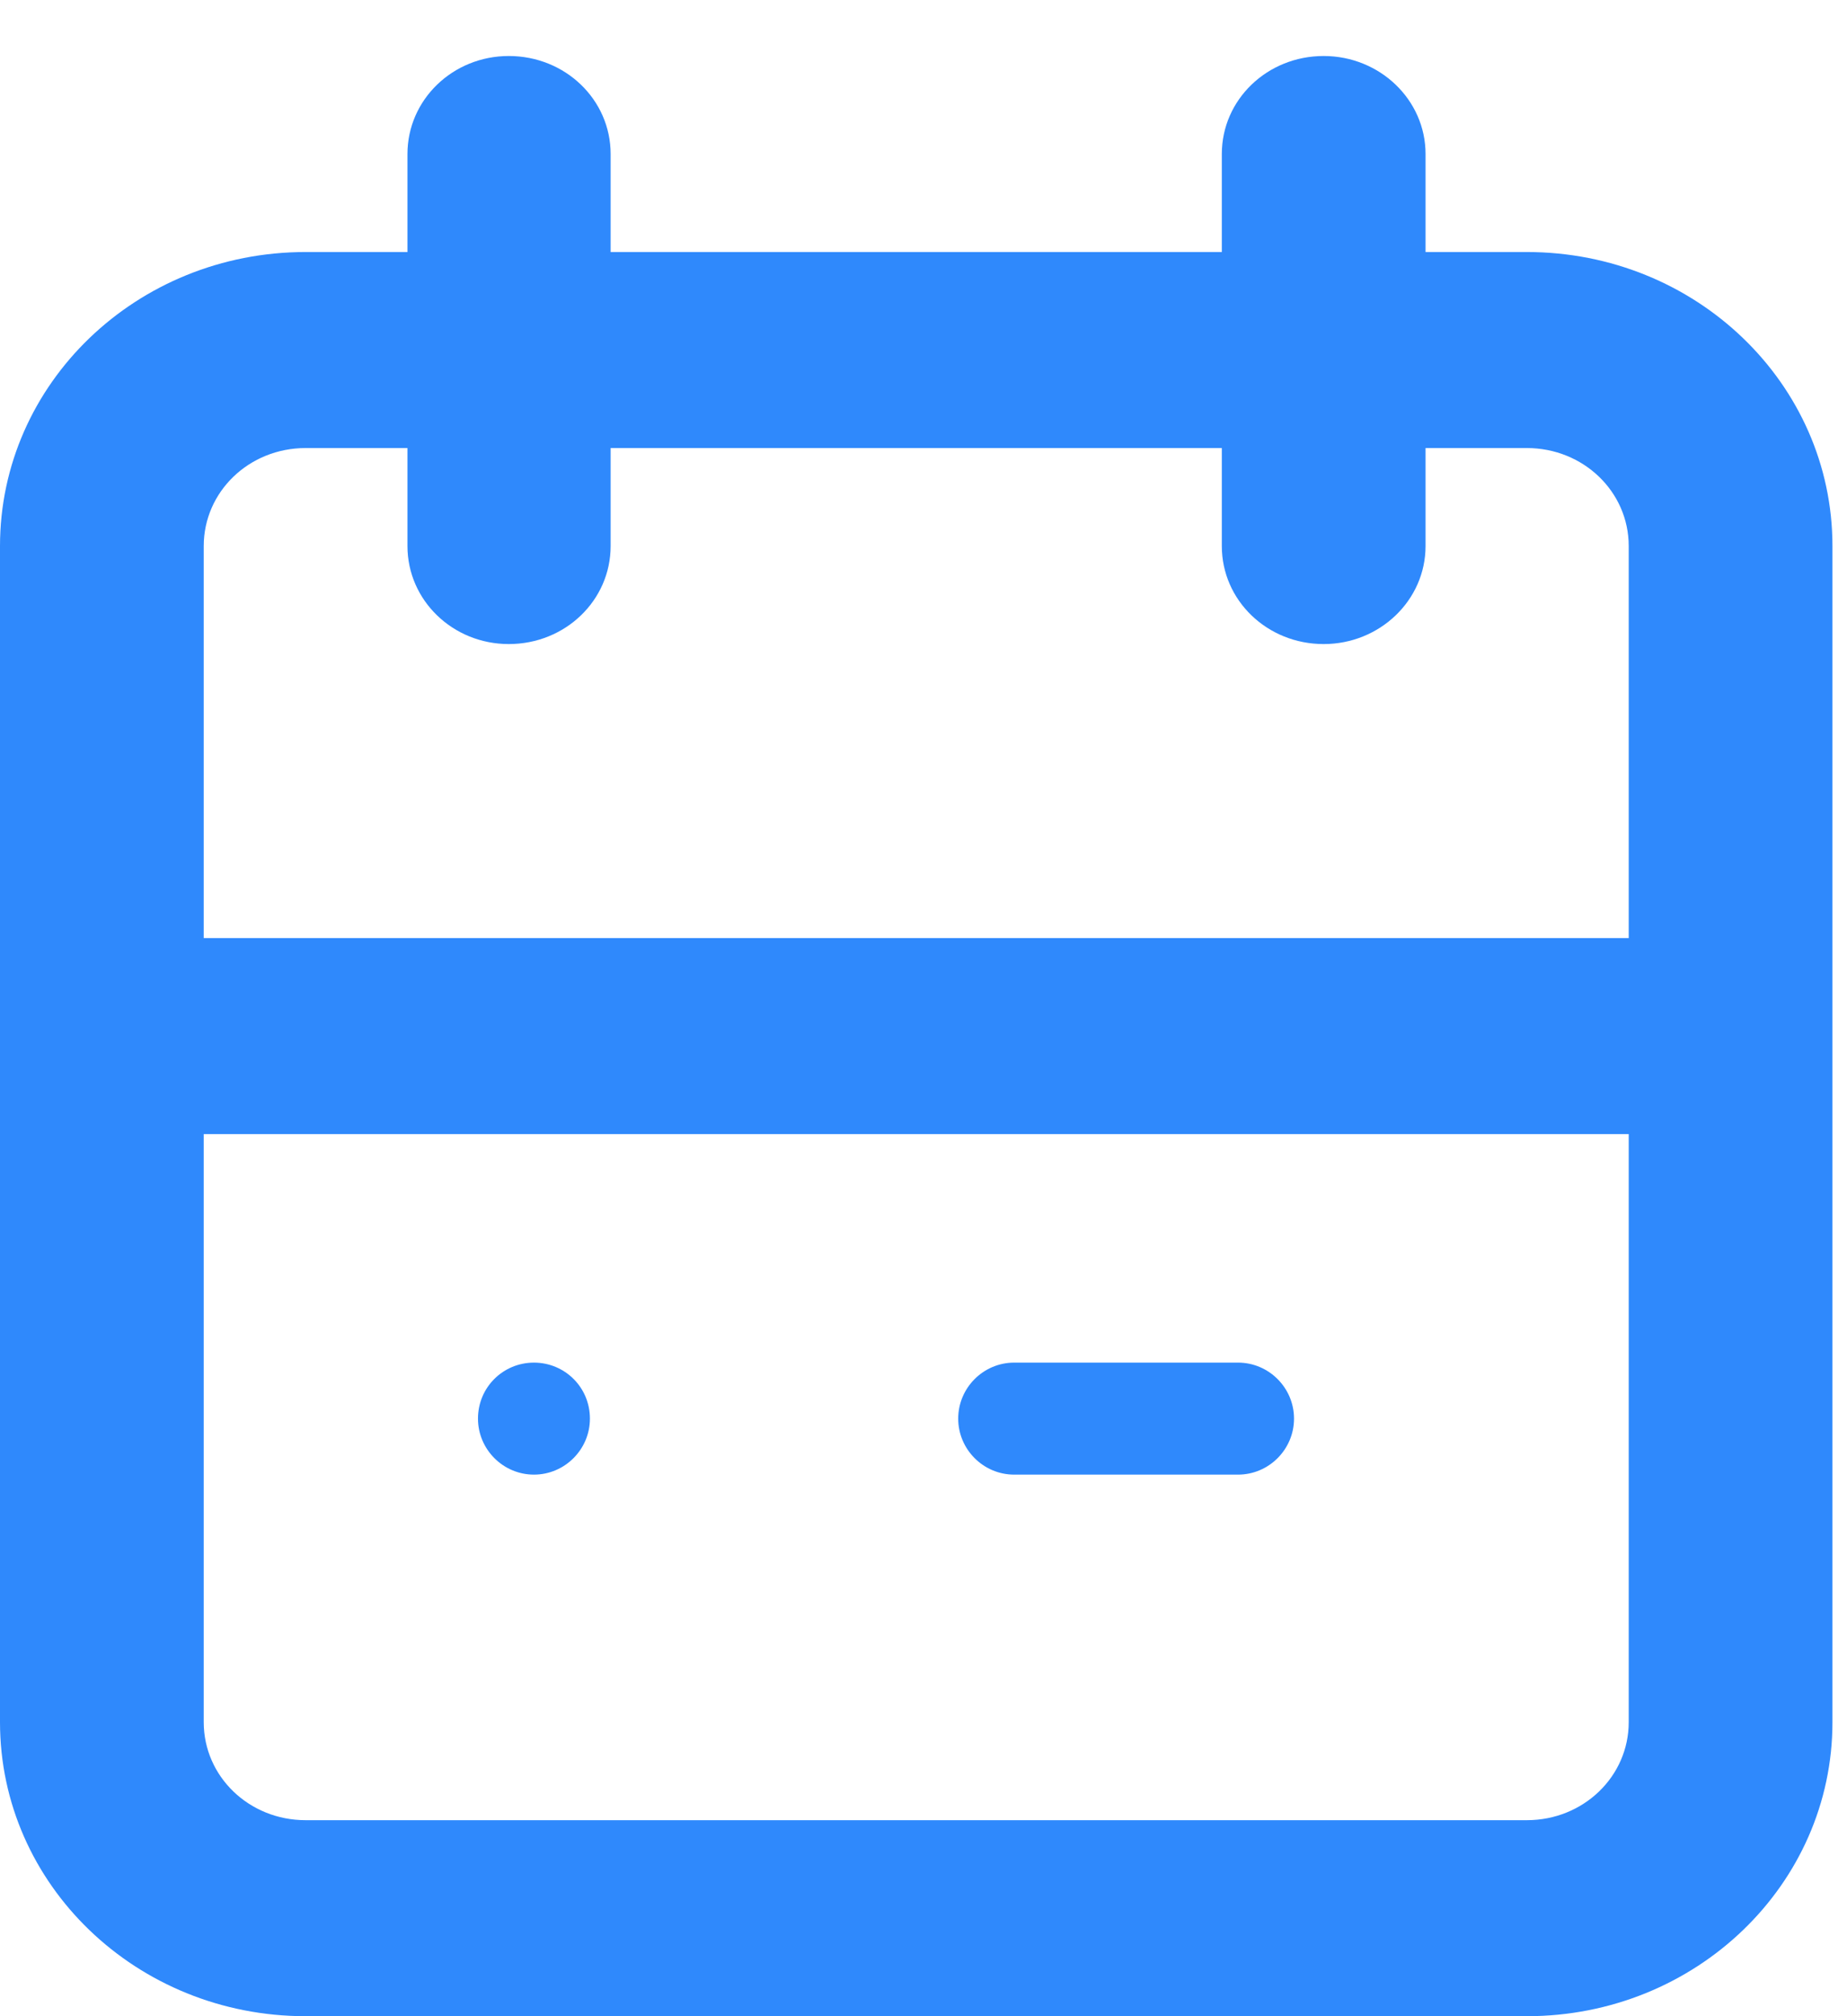 <svg xmlns="http://www.w3.org/2000/svg" viewBox="0 0 33 36" width="33" height="36">
	<style>
		tspan { white-space:pre }
		.shp0 { fill: #2f89fc } 
	</style>
	<path id="Path 1419" fill-rule="evenodd" class="shp0" d="M27.28 4.5C30.3 4.5 32.74 6.85 32.74 9.75L32.74 30.75C32.74 33.65 30.3 36 27.28 36L5.46 36C2.44 36 0 33.65 0 30.75L0 9.75C0 6.85 2.44 4.5 5.46 4.5L7.28 4.5L7.28 2.75C7.28 1.78 8.09 1 9.09 1C10.1 1 10.91 1.78 10.91 2.75L10.91 4.5L21.83 4.5L21.83 2.75C21.83 1.78 22.64 1 23.65 1C24.65 1 25.47 1.78 25.47 2.75L25.47 4.5L27.28 4.5ZM3.64 9.75L3.64 16.75L29.1 16.75L29.1 9.75C29.1 8.78 28.29 8 27.28 8L25.47 8L25.47 9.75C25.47 10.72 24.65 11.5 23.65 11.5C22.64 11.5 21.83 10.72 21.83 9.75L21.83 8L10.91 8L10.91 9.75C10.91 10.72 10.1 11.5 9.09 11.5C8.09 11.5 7.28 10.72 7.28 9.75L7.28 8L5.46 8C4.45 8 3.64 8.78 3.64 9.75ZM29.1 30.75L29.1 20.25L3.64 20.25L3.64 30.75C3.64 31.72 4.45 32.5 5.46 32.5L27.28 32.5C28.29 32.5 29.1 31.72 29.1 30.75Z" />
	<path id="Ellipse 70" class="shp0" d="M9.54 26.33C8.99 26.33 8.54 25.88 8.54 25.33C8.54 24.77 8.99 24.33 9.54 24.33C10.09 24.33 10.54 24.77 10.54 25.33C10.54 25.88 10.09 26.33 9.54 26.33Z" />
	<path id="Path 1420" class="shp0" d="M22.12 24.33L18.12 24.33C17.57 24.33 17.12 24.78 17.12 25.33C17.12 25.88 17.57 26.33 18.12 26.33L22.12 26.33C22.67 26.33 23.12 25.88 23.12 25.33C23.12 24.78 22.67 24.33 22.12 24.33Z" />
</svg>